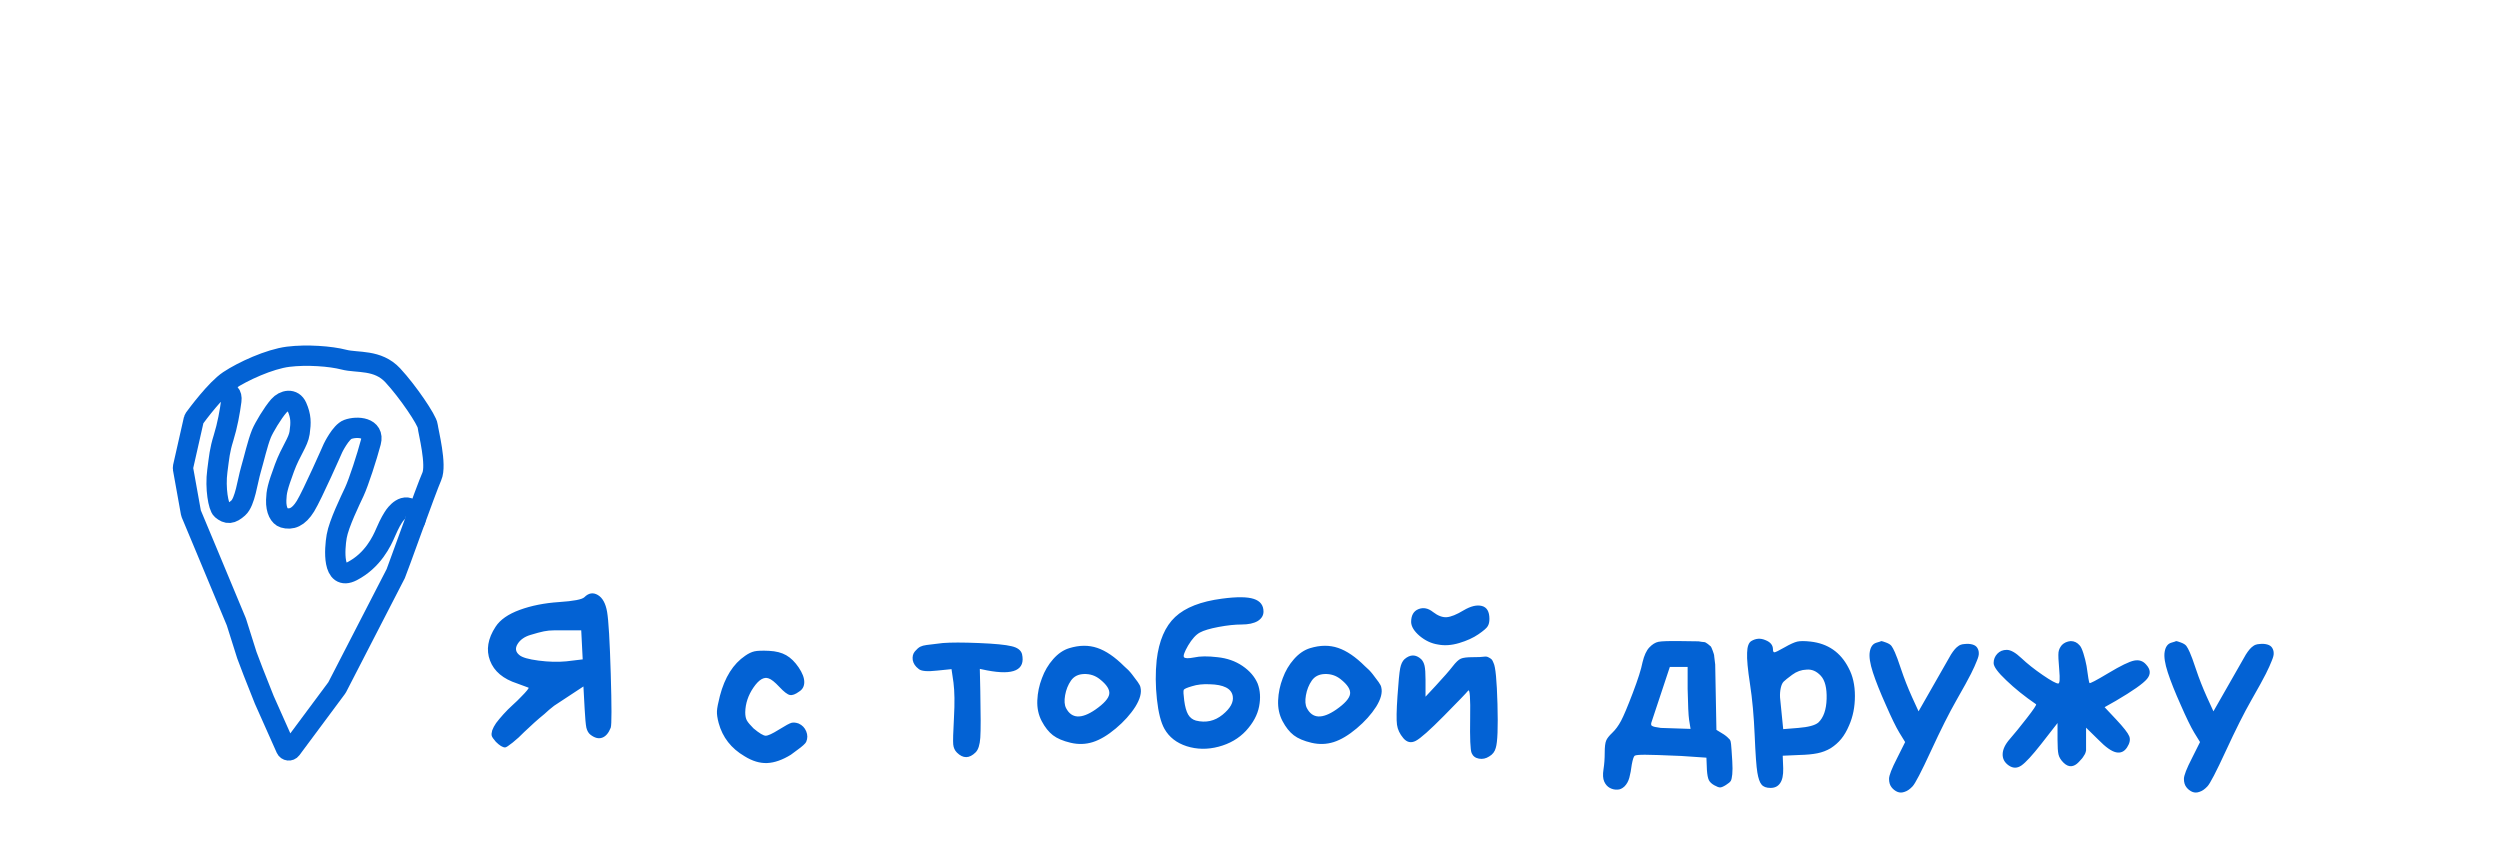 <svg width="492" height="169" viewBox="0 0 492 169" fill="none" xmlns="http://www.w3.org/2000/svg">
<path d="M57.311 147.443C57.039 147.809 56.474 147.747 56.288 147.33L52.011 137.732L49.836 132.239L48.583 128.936L48.572 128.904L46.525 122.422C46.52 122.405 46.514 122.388 46.507 122.372L40.795 108.663L37.615 101.055C37.599 101.015 37.586 100.973 37.579 100.931L36.009 92.187C35.995 92.108 35.997 92.028 36.015 91.95L38.135 82.574C38.153 82.494 38.187 82.42 38.235 82.354C38.797 81.585 42.497 76.589 45.029 74.901C47.776 73.07 53.041 70.666 56.703 70.208C60.365 69.751 65.058 70.094 67.69 70.781C70.322 71.467 74.328 70.666 77.304 73.871C80.279 77.075 84.056 82.683 84.17 83.828C84.285 84.972 86.002 91.496 84.972 93.785C83.942 96.074 78.105 112.44 77.876 112.897C77.653 113.343 66.892 134.214 66.339 135.286C66.324 135.315 66.307 135.342 66.287 135.368L57.311 147.443Z" stroke="#0362D4" stroke-width="4" stroke-miterlimit="10"/>
<path d="M42.625 77.275C42.625 77.275 45.887 76.139 45.527 78.854C45.232 81.08 44.765 83.688 43.993 86.177C43.22 88.666 43.143 89.893 42.776 92.649C42.311 96.139 43.011 99.756 43.63 100.279C44.745 101.223 45.542 101.166 46.891 99.964C48.24 98.762 48.699 94.736 49.381 92.41C50.01 90.265 50.681 87.245 51.441 85.372C51.932 84.162 53.651 81.276 54.874 79.879C55.876 78.734 57.684 78.353 58.429 80.05C59.252 81.925 59.25 83.171 58.965 85.172C58.701 87.031 57.213 88.746 55.99 92.067C54.588 95.873 54.416 96.76 54.359 98.419C54.288 100.481 55.05 101.663 55.84 101.895C57.324 102.332 58.737 101.852 60.11 99.621C61.483 97.389 65.539 88.162 65.539 88.162C65.539 88.162 67.063 85.017 68.436 84.514C70.291 83.834 73.758 84.084 72.985 87.003C72.213 89.921 70.595 94.917 69.724 96.788C68.958 98.431 66.691 103.054 66.262 105.543C65.832 108.033 65.363 114.448 69.294 112.41C73.393 110.286 75.145 106.528 75.904 104.749C76.719 102.838 77.363 101.874 77.363 101.874C77.363 101.874 78.996 99.075 80.755 100.121C82.486 101.151 81.63 102.644 81.63 102.644" stroke="#0362D4" stroke-width="4" stroke-miterlimit="10"/>
<path d="M99.41 147.094C98.93 147.094 98.323 146.726 97.587 145.99C97.106 145.446 96.835 145.046 96.77 144.79C96.707 144.534 96.739 144.182 96.867 143.734C97.026 143.286 97.282 142.806 97.635 142.294C98.019 141.782 98.499 141.206 99.075 140.566C99.65 139.926 100.259 139.318 100.898 138.742C101.539 138.166 102.099 137.622 102.579 137.11C103.091 136.598 103.475 136.182 103.731 135.862C103.987 135.542 104.083 135.366 104.019 135.334C103.347 135.078 102.611 134.806 101.811 134.518C99.026 133.622 97.234 132.118 96.434 130.006C95.635 127.894 96.002 125.67 97.538 123.334C98.434 121.958 100.019 120.854 102.291 120.022C104.563 119.19 107.139 118.678 110.019 118.486C112.899 118.294 114.563 117.974 115.011 117.526C115.843 116.694 116.723 116.55 117.651 117.094C118.579 117.638 119.187 118.742 119.475 120.406C119.763 122.07 120.003 126.134 120.195 132.598C120.387 139.062 120.387 142.598 120.195 143.206C119.779 144.262 119.219 144.918 118.515 145.174C117.811 145.43 117.043 145.238 116.211 144.598C115.827 144.31 115.555 143.846 115.395 143.206C115.267 142.566 115.155 141.334 115.059 139.51L114.819 135.094L109.059 138.886C108.387 139.398 107.747 139.942 107.139 140.518C106.467 141.062 105.811 141.622 105.171 142.198C104.531 142.774 103.859 143.398 103.155 144.07C102.451 144.806 101.699 145.494 100.898 146.134C100.099 146.774 99.603 147.094 99.41 147.094ZM109.011 124.054C108.339 124.054 107.683 124.118 107.043 124.246C106.403 124.374 105.507 124.614 104.355 124.966C103.203 125.318 102.371 125.91 101.859 126.742C101.347 127.574 101.459 128.294 102.195 128.902C102.739 129.382 104.003 129.75 105.987 130.006C107.971 130.262 109.795 130.31 111.459 130.15L114.675 129.766L114.387 124.054H109.011ZM154.728 128.95C155.624 129.462 156.44 130.262 157.176 131.35C157.912 132.438 158.28 133.398 158.28 134.23C158.28 135.062 157.944 135.686 157.272 136.102C156.536 136.646 155.928 136.87 155.448 136.774C154.968 136.678 154.28 136.15 153.384 135.19C152.488 134.23 151.784 133.67 151.272 133.51C150.344 133.158 149.352 133.75 148.296 135.286C147.24 136.822 146.696 138.454 146.664 140.182C146.664 140.886 146.776 141.43 147 141.814C147.224 142.198 147.656 142.71 148.296 143.35C149.448 144.31 150.248 144.79 150.696 144.79C151.144 144.79 152.008 144.39 153.288 143.59C154.568 142.79 155.4 142.342 155.784 142.246C156.168 142.15 156.632 142.198 157.176 142.39C157.88 142.71 158.376 143.222 158.664 143.926C158.952 144.63 158.952 145.318 158.664 145.99C158.6 146.15 158.408 146.374 158.088 146.662C157.768 146.95 157.384 147.254 156.936 147.574C156.488 147.894 156.056 148.214 155.64 148.534C153.976 149.558 152.424 150.102 150.984 150.166C149.544 150.23 148.056 149.782 146.52 148.822C143.896 147.286 142.2 145.11 141.432 142.294C141.176 141.334 141.064 140.55 141.096 139.942C141.128 139.334 141.32 138.342 141.672 136.966C142.632 133.286 144.296 130.646 146.664 129.046C147.304 128.598 147.912 128.31 148.488 128.182C149.064 128.054 150.024 128.022 151.368 128.086C152.712 128.15 153.832 128.438 154.728 128.95ZM180.06 128.182C180.444 127.734 180.796 127.43 181.116 127.27C181.436 127.11 181.852 126.998 182.364 126.934C182.876 126.87 183.932 126.742 185.532 126.55C187.132 126.422 189.5 126.422 192.636 126.55C195.772 126.678 197.916 126.886 199.068 127.174C200.22 127.43 200.908 127.942 201.132 128.71C201.484 130.278 201.084 131.334 199.932 131.878C198.78 132.422 196.876 132.438 194.22 131.926L192.828 131.638L192.924 136.006C193.02 140.71 193.02 143.766 192.924 145.174C192.828 146.582 192.524 147.542 192.012 148.054C190.764 149.302 189.532 149.318 188.316 148.102C187.9 147.686 187.66 147.158 187.596 146.518C187.532 145.878 187.58 144.118 187.74 141.238C187.9 138.358 187.868 136.054 187.644 134.326L187.26 131.686L184.428 131.974C182.476 132.198 181.26 132.086 180.78 131.638C180.14 131.158 179.756 130.582 179.628 129.91C179.532 129.206 179.676 128.63 180.06 128.182ZM210.431 127.558C212.415 126.95 214.255 126.934 215.951 127.51C217.647 128.086 219.407 129.286 221.231 131.11C221.807 131.59 222.319 132.118 222.767 132.694C223.215 133.27 223.599 133.782 223.919 134.23C224.239 134.678 224.415 135.03 224.447 135.286C224.703 136.31 224.367 137.574 223.439 139.078C222.479 140.582 221.199 142.006 219.599 143.35C217.999 144.694 216.495 145.59 215.087 146.038C213.679 146.486 212.223 146.534 210.719 146.182C209.215 145.83 208.047 145.334 207.215 144.694C206.383 144.054 205.647 143.126 205.007 141.91C204.367 140.694 204.079 139.334 204.143 137.83C204.207 136.326 204.511 134.87 205.055 133.462C205.567 132.054 206.303 130.806 207.263 129.718C208.223 128.63 209.279 127.91 210.431 127.558ZM216.431 133.654C215.535 132.95 214.511 132.614 213.359 132.646C212.207 132.678 211.343 133.11 210.767 133.942C210.191 134.774 209.807 135.734 209.615 136.822C209.423 137.91 209.487 138.758 209.807 139.366C210.895 141.446 212.815 141.542 215.567 139.654C217.263 138.47 218.175 137.446 218.303 136.582C218.431 135.718 217.807 134.742 216.431 133.654ZM248.656 120.358C248.656 121.126 248.272 121.75 247.504 122.23C246.736 122.678 245.68 122.902 244.336 122.902C243.024 122.902 241.52 123.062 239.824 123.382C238.128 123.702 236.896 124.07 236.128 124.486C235.36 124.902 234.592 125.75 233.824 127.03C233.088 128.31 232.816 129.078 233.008 129.334C233.2 129.59 233.872 129.606 235.024 129.382C236.176 129.126 237.696 129.11 239.584 129.334C241.472 129.526 243.12 130.102 244.528 131.062C245.936 132.022 246.928 133.174 247.504 134.518C248.016 135.862 248.112 137.366 247.792 139.03C247.472 140.694 246.608 142.294 245.2 143.83C243.792 145.334 242 146.374 239.824 146.95C237.648 147.526 235.552 147.494 233.536 146.854C231.552 146.214 230.096 145.078 229.168 143.446C228.464 142.198 227.968 140.246 227.68 137.59C227.392 134.934 227.376 132.374 227.632 129.91C228.08 126.102 229.296 123.27 231.28 121.414C233.264 119.558 236.336 118.358 240.496 117.814C243.376 117.43 245.456 117.446 246.736 117.862C248.016 118.278 248.656 119.11 248.656 120.358ZM242.608 137.014C242.48 136.246 242.032 135.67 241.264 135.286C240.496 134.902 239.44 134.694 238.096 134.662C236.752 134.598 235.584 134.726 234.592 135.046C233.6 135.334 233.056 135.574 232.96 135.766C232.864 135.958 232.896 136.662 233.056 137.878C233.216 139.094 233.472 140.006 233.824 140.614C234.176 141.222 234.688 141.622 235.36 141.814C237.312 142.294 239.056 141.91 240.592 140.662C242.128 139.414 242.8 138.198 242.608 137.014ZM257.822 127.558C259.806 126.95 261.646 126.934 263.342 127.51C265.038 128.086 266.798 129.286 268.622 131.11C269.198 131.59 269.71 132.118 270.158 132.694C270.606 133.27 270.99 133.782 271.31 134.23C271.63 134.678 271.806 135.03 271.838 135.286C272.094 136.31 271.758 137.574 270.83 139.078C269.87 140.582 268.59 142.006 266.99 143.35C265.39 144.694 263.886 145.59 262.478 146.038C261.07 146.486 259.614 146.534 258.11 146.182C256.606 145.83 255.438 145.334 254.606 144.694C253.774 144.054 253.038 143.126 252.398 141.91C251.758 140.694 251.47 139.334 251.534 137.83C251.598 136.326 251.902 134.87 252.446 133.462C252.958 132.054 253.694 130.806 254.654 129.718C255.614 128.63 256.67 127.91 257.822 127.558ZM263.822 133.654C262.926 132.95 261.902 132.614 260.75 132.646C259.598 132.678 258.734 133.11 258.158 133.942C257.582 134.774 257.198 135.734 257.006 136.822C256.814 137.91 256.878 138.758 257.198 139.366C258.286 141.446 260.206 141.542 262.958 139.654C264.654 138.47 265.566 137.446 265.694 136.582C265.822 135.718 265.198 134.742 263.822 133.654ZM293.119 121.798C293.119 122.406 293.007 122.886 292.783 123.238C292.591 123.59 291.983 124.118 290.959 124.822C289.935 125.526 288.671 126.102 287.167 126.55C285.663 126.998 284.271 127.094 282.991 126.838C281.711 126.646 280.511 126.086 279.391 125.158C278.303 124.23 277.743 123.318 277.711 122.422C277.711 121.11 278.191 120.262 279.151 119.878C280.111 119.494 281.071 119.686 282.031 120.454C282.991 121.19 283.887 121.526 284.719 121.462C285.551 121.398 286.655 120.95 288.031 120.118C289.439 119.286 290.639 118.998 291.631 119.254C292.623 119.51 293.119 120.358 293.119 121.798ZM280.543 133.798V137.11L282.511 134.998C284.111 133.27 285.231 131.99 285.871 131.158C286.511 130.326 287.055 129.814 287.503 129.622C287.951 129.43 288.719 129.334 289.807 129.334C290.895 129.334 291.631 129.302 292.015 129.238C292.399 129.174 292.719 129.222 292.975 129.382C293.231 129.51 293.423 129.638 293.551 129.766C293.679 129.894 293.807 130.134 293.935 130.486C294.319 131.222 294.575 133.91 294.703 138.55C294.831 143.19 294.719 146.07 294.367 147.19C294.175 147.926 293.743 148.486 293.071 148.87C292.431 149.286 291.759 149.43 291.055 149.302C290.351 149.174 289.871 148.806 289.615 148.198C289.359 147.59 289.263 145.302 289.327 141.334C289.391 137.366 289.263 135.558 288.943 135.91C288.559 136.39 286.975 138.038 284.191 140.854C281.407 143.67 279.551 145.318 278.623 145.798C277.695 146.278 276.879 146.102 276.175 145.27C275.471 144.438 275.055 143.558 274.927 142.63C274.799 141.702 274.831 139.83 275.023 137.014C275.215 134.198 275.391 132.374 275.551 131.542C275.711 130.71 275.999 130.102 276.415 129.718C277.535 128.758 278.623 128.758 279.679 129.718C279.999 130.038 280.223 130.47 280.351 131.014C280.479 131.558 280.543 132.486 280.543 133.798ZM334.287 126.214C334.799 126.31 335.151 126.358 335.343 126.358C335.535 126.358 335.791 126.486 336.111 126.742C336.431 126.998 336.623 127.158 336.687 127.222C336.751 127.286 336.879 127.574 337.071 128.086C337.263 128.566 337.359 128.934 337.359 129.19C337.391 129.446 337.455 129.974 337.551 130.774L337.791 143.638L339.279 144.55C339.599 144.774 339.823 144.95 339.951 145.078L340.431 145.558C340.559 145.75 340.639 146.038 340.671 146.422C340.703 146.806 340.735 147.19 340.767 147.574C340.799 147.958 340.847 148.694 340.911 149.782C340.975 150.87 340.975 151.734 340.911 152.374C340.847 153.014 340.751 153.446 340.623 153.67C340.495 153.894 340.175 154.166 339.663 154.486C339.151 154.806 338.767 154.966 338.511 154.966C338.255 154.966 337.871 154.822 337.359 154.534C336.847 154.246 336.495 153.91 336.303 153.526C336.111 153.142 335.983 152.47 335.919 151.51L335.823 149.11L330.879 148.774C327.263 148.614 324.879 148.534 323.727 148.534C322.575 148.534 321.903 148.598 321.711 148.726C321.519 148.854 321.327 149.43 321.135 150.454C321.007 151.478 320.847 152.342 320.655 153.046C320.463 153.75 320.143 154.326 319.695 154.774C319.247 155.19 318.783 155.398 318.303 155.398C317.791 155.43 317.295 155.318 316.815 155.062C316.335 154.806 315.967 154.39 315.711 153.814C315.455 153.238 315.407 152.438 315.567 151.414C315.727 150.39 315.807 149.302 315.807 148.15C315.807 146.998 315.903 146.198 316.095 145.75C316.255 145.334 316.655 144.822 317.295 144.214C317.935 143.606 318.511 142.822 319.023 141.862C319.535 140.902 320.303 139.078 321.327 136.39C322.351 133.702 322.991 131.686 323.247 130.342C323.567 128.998 324.015 128.022 324.591 127.414C325.167 126.806 325.759 126.438 326.367 126.31C326.975 126.182 328.431 126.134 330.735 126.166L334.287 126.214ZM332.127 131.254H328.623L324.975 142.246C324.911 142.534 324.943 142.726 325.071 142.822C325.199 142.918 325.407 142.998 325.695 143.062C325.983 143.126 326.367 143.19 326.847 143.254L332.703 143.446L332.415 141.67C332.287 140.806 332.191 138.774 332.127 135.574V131.254ZM348.919 127.798C348.919 128.182 349.015 128.374 349.207 128.374C349.399 128.374 350.055 128.054 351.175 127.414C352.295 126.774 353.143 126.39 353.719 126.262C354.295 126.134 355.159 126.134 356.311 126.262C359.735 126.646 362.231 128.374 363.799 131.446C364.631 132.982 365.047 134.822 365.047 136.966C365.047 139.11 364.663 141.046 363.895 142.774C363.447 143.83 362.935 144.71 362.359 145.414C361.783 146.118 361.095 146.726 360.295 147.238C359.495 147.718 358.615 148.054 357.655 148.246C356.695 148.438 355.511 148.55 354.103 148.582L350.839 148.726L350.935 151.222C350.967 152.566 350.759 153.542 350.311 154.15C349.895 154.758 349.271 155.062 348.439 155.062C347.607 155.062 347.015 154.838 346.663 154.39C346.311 153.974 346.039 153.19 345.847 152.038C345.655 150.918 345.479 148.47 345.319 144.694C345.159 140.918 344.855 137.574 344.407 134.662C343.959 131.75 343.767 129.686 343.831 128.47C343.863 127.254 344.135 126.486 344.647 126.166C345.543 125.622 346.471 125.558 347.431 125.974C348.423 126.358 348.919 126.966 348.919 127.798ZM357.847 142.198C358.871 141.238 359.415 139.686 359.479 137.542C359.543 135.398 359.159 133.878 358.327 132.982C357.495 132.086 356.567 131.686 355.543 131.782C354.519 131.814 353.575 132.15 352.711 132.79C351.847 133.43 351.287 133.878 351.031 134.134C350.775 134.39 350.583 134.806 350.455 135.382C350.327 135.958 350.279 136.582 350.311 137.254L350.935 143.494L353.911 143.254C355.895 143.094 357.207 142.742 357.847 142.198ZM370.228 126.166C370.356 126.166 370.676 126.262 371.188 126.454C371.7 126.646 372.052 126.87 372.244 127.126C372.436 127.382 372.66 127.798 372.916 128.374C373.172 128.918 373.588 130.054 374.164 131.782C374.74 133.51 375.444 135.302 376.276 137.158L377.572 139.99L383.956 128.806C384.468 128.006 384.916 127.478 385.3 127.222C385.62 126.934 386.068 126.774 386.644 126.742C387.22 126.678 387.732 126.71 388.18 126.838C388.628 126.966 388.948 127.19 389.14 127.51C389.332 127.83 389.428 128.166 389.428 128.518C389.46 128.87 389.332 129.382 389.044 130.054C388.788 130.726 388.404 131.574 387.892 132.598C387.38 133.622 386.42 135.366 385.012 137.83C383.604 140.294 381.94 143.606 380.02 147.766C378.1 151.926 376.884 154.262 376.372 154.774C375.86 155.318 375.348 155.67 374.836 155.83C374.324 156.022 373.844 156.022 373.396 155.83C372.948 155.638 372.564 155.334 372.244 154.918C371.924 154.502 371.764 153.958 371.764 153.286C371.764 152.614 372.292 151.254 373.348 149.206L374.932 146.038L373.78 144.166C373.108 143.046 372.228 141.238 371.14 138.742C370.02 136.246 369.172 134.118 368.596 132.358C368.02 130.598 367.812 129.238 367.972 128.278C368.132 127.318 368.548 126.726 369.22 126.502C369.892 126.31 370.228 126.198 370.228 126.166ZM404.922 145.606V142.294L401.706 146.422C399.946 148.662 398.65 150.07 397.818 150.646C396.986 151.222 396.154 151.222 395.322 150.646C394.49 150.07 394.09 149.318 394.122 148.39C394.154 147.462 394.618 146.486 395.514 145.462C396.41 144.438 397.53 143.062 398.874 141.334C400.218 139.606 400.826 138.694 400.698 138.598C398.458 137.062 396.506 135.494 394.842 133.894C393.178 132.326 392.346 131.19 392.346 130.486C392.346 129.782 392.586 129.174 393.066 128.662C393.546 128.15 394.17 127.894 394.938 127.894C395.706 127.894 396.666 128.438 397.818 129.526C398.97 130.614 400.362 131.718 401.994 132.838C403.626 133.958 404.65 134.518 405.066 134.518C405.354 134.518 405.418 133.622 405.258 131.83C405.098 130.038 405.05 128.886 405.114 128.374C405.178 127.862 405.402 127.382 405.786 126.934C406.234 126.486 406.81 126.23 407.514 126.166C408.218 126.166 408.81 126.454 409.29 127.03C409.514 127.254 409.754 127.766 410.01 128.566C410.266 129.366 410.474 130.198 410.634 131.062C410.922 133.174 411.114 134.294 411.21 134.422C411.306 134.55 412.554 133.894 414.954 132.454C417.354 131.014 419.034 130.198 419.994 130.006C420.954 129.814 421.738 130.07 422.346 130.774C423.242 131.734 423.306 132.678 422.538 133.606C421.77 134.534 419.722 135.974 416.394 137.926L414.186 139.174L416.442 141.574C417.914 143.142 418.778 144.246 419.034 144.886C419.29 145.526 419.146 146.262 418.602 147.094C418.058 147.926 417.338 148.246 416.442 148.054C415.546 147.862 414.394 147.046 412.986 145.606L410.538 143.206V147.67C410.474 148.086 410.33 148.438 410.106 148.726C409.946 149.046 409.61 149.462 409.098 149.974C408.618 150.486 408.122 150.758 407.61 150.79C407.098 150.822 406.586 150.582 406.074 150.07C405.562 149.558 405.242 149.03 405.114 148.486C404.986 147.942 404.922 146.982 404.922 145.606ZM428.26 126.166C428.388 126.166 428.708 126.262 429.22 126.454C429.732 126.646 430.084 126.87 430.276 127.126C430.468 127.382 430.692 127.798 430.948 128.374C431.204 128.918 431.62 130.054 432.196 131.782C432.772 133.51 433.476 135.302 434.308 137.158L435.604 139.99L441.988 128.806C442.5 128.006 442.948 127.478 443.332 127.222C443.652 126.934 444.1 126.774 444.676 126.742C445.252 126.678 445.764 126.71 446.212 126.838C446.66 126.966 446.98 127.19 447.172 127.51C447.364 127.83 447.46 128.166 447.46 128.518C447.492 128.87 447.364 129.382 447.076 130.054C446.82 130.726 446.436 131.574 445.924 132.598C445.412 133.622 444.452 135.366 443.044 137.83C441.636 140.294 439.972 143.606 438.052 147.766C436.132 151.926 434.916 154.262 434.404 154.774C433.892 155.318 433.38 155.67 432.868 155.83C432.356 156.022 431.876 156.022 431.428 155.83C430.98 155.638 430.596 155.334 430.276 154.918C429.956 154.502 429.796 153.958 429.796 153.286C429.796 152.614 430.324 151.254 431.38 149.206L432.964 146.038L431.812 144.166C431.14 143.046 430.26 141.238 429.172 138.742C428.052 136.246 427.204 134.118 426.628 132.358C426.052 130.598 425.844 129.238 426.004 128.278C426.164 127.318 426.58 126.726 427.252 126.502C427.924 126.31 428.26 126.198 428.26 126.166Z" fill="#0362D4"/>
</svg>
